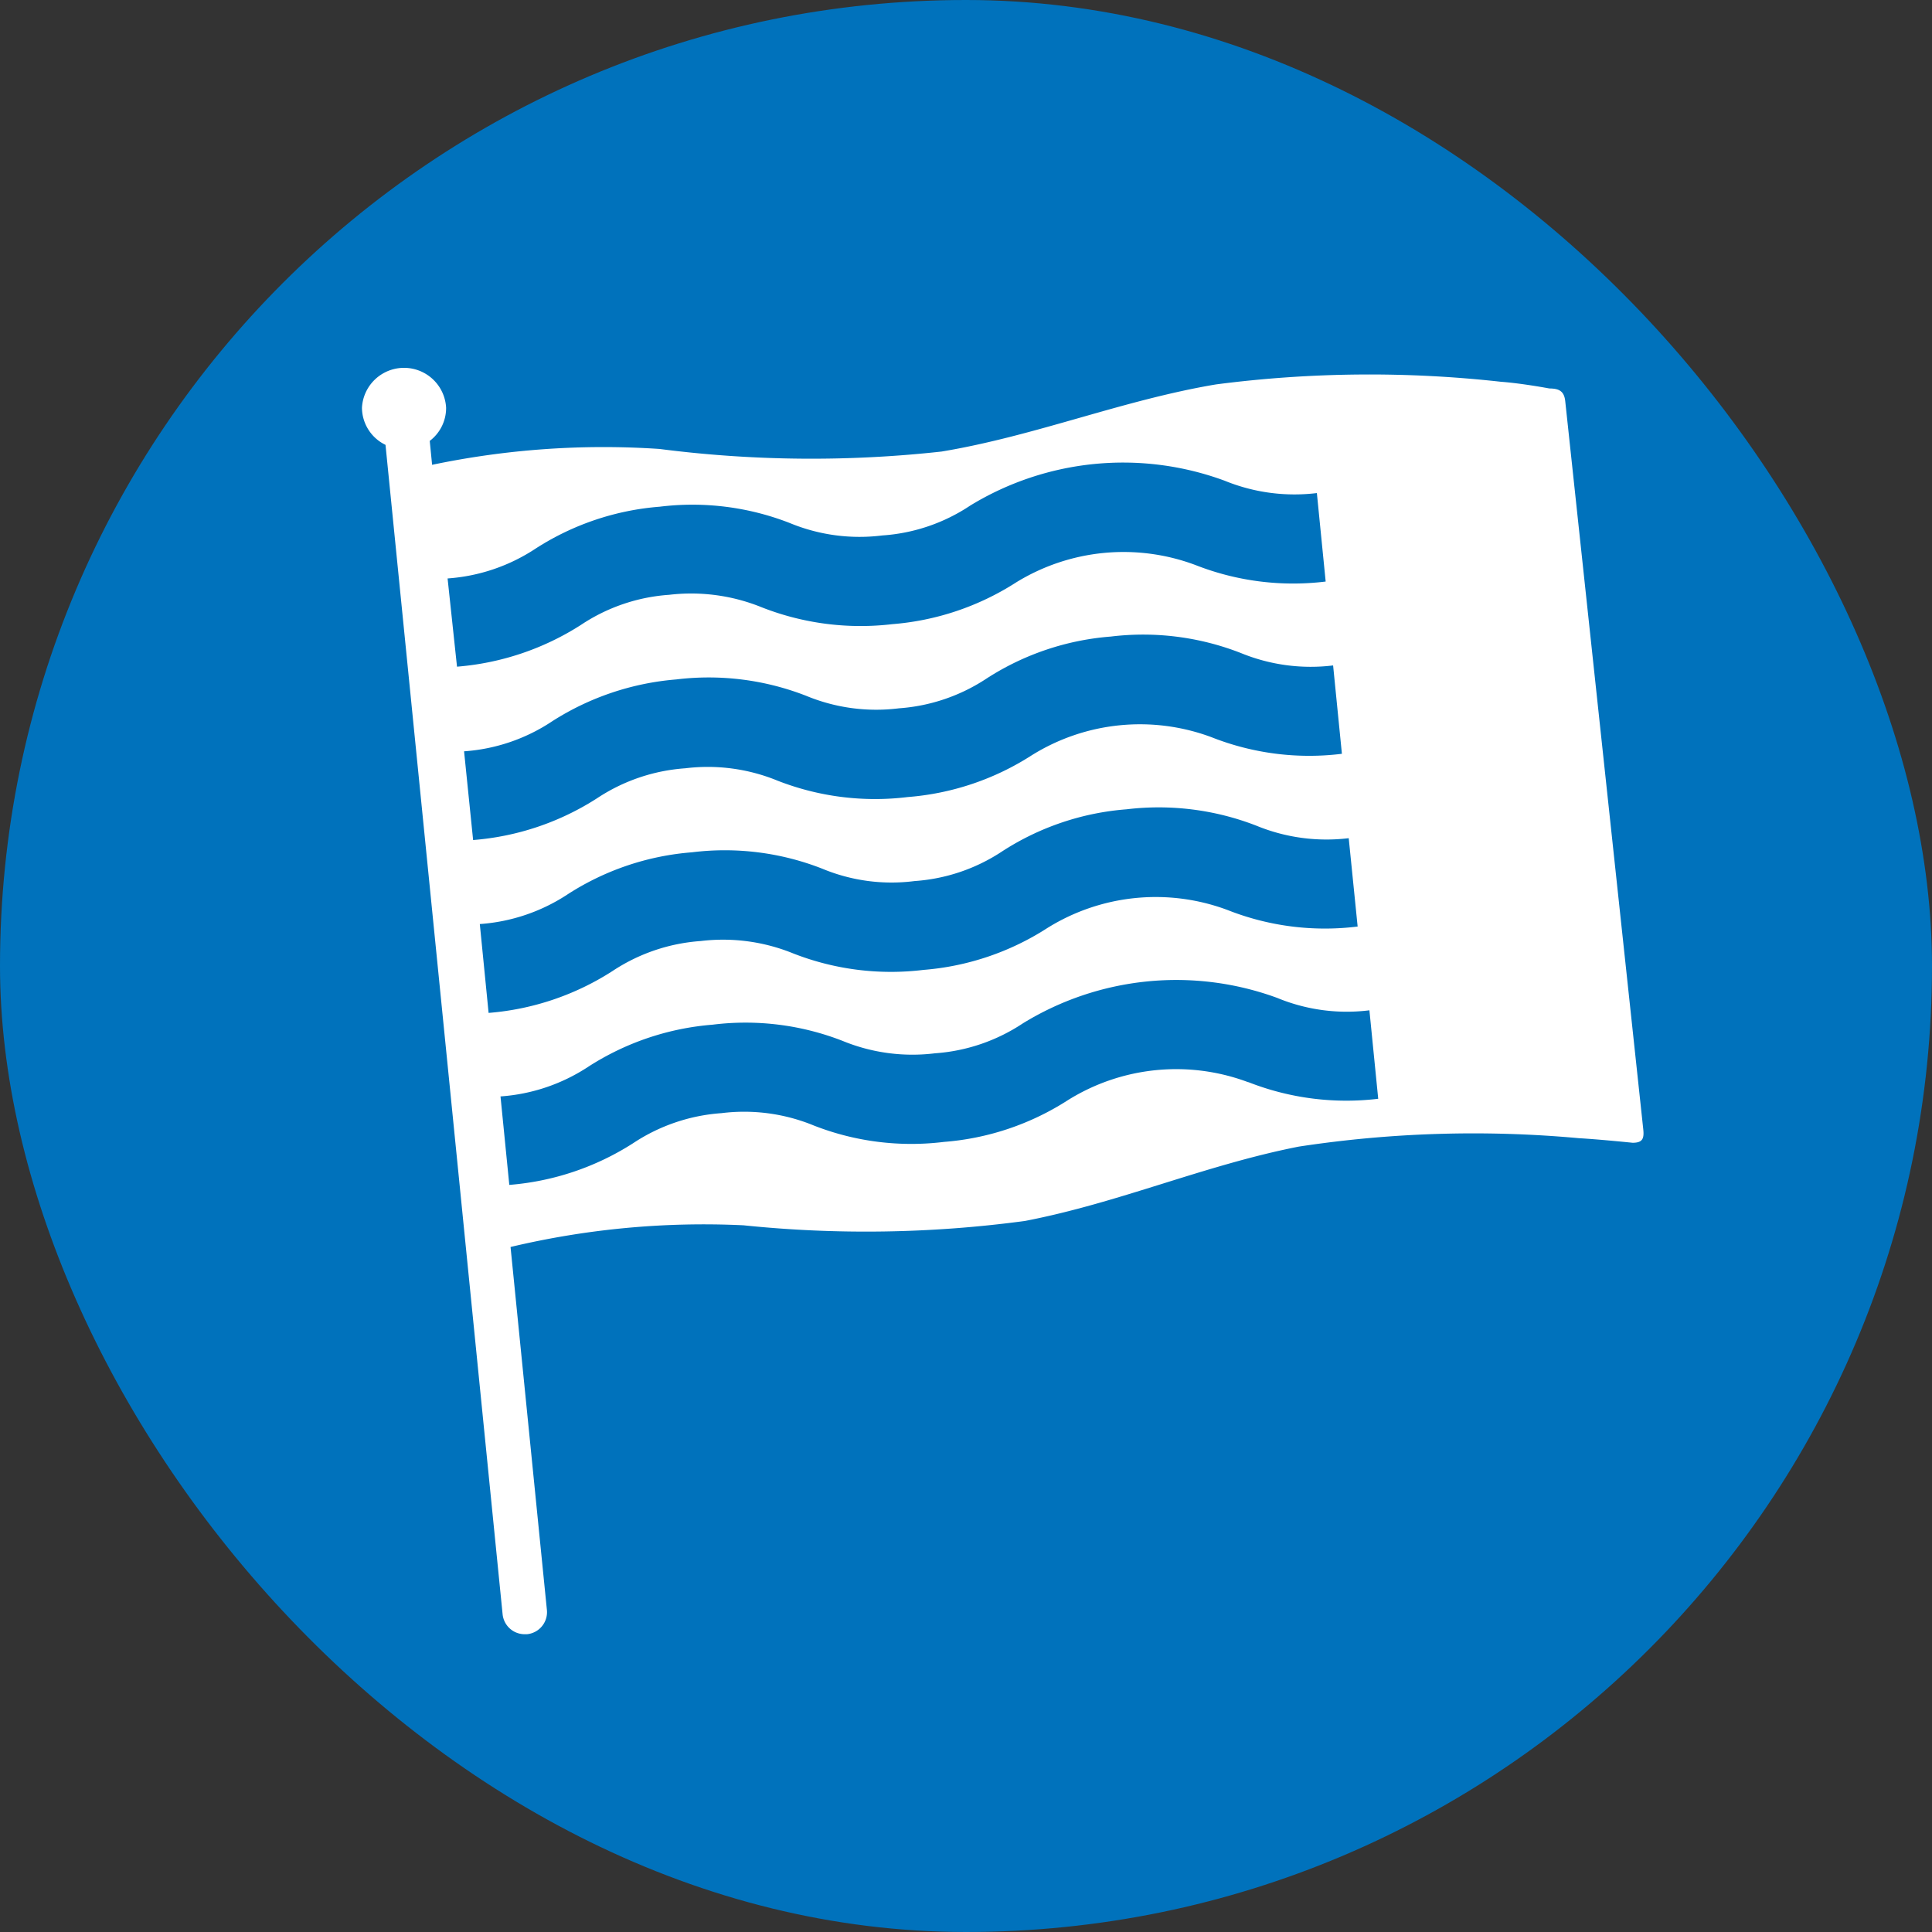 <svg xmlns="http://www.w3.org/2000/svg" width="5.5mm" height="5.5mm" viewBox="0 0 15.591 15.591">
  <rect x="0" y="0" width="15.591" height="15.591" fill="#333333" stroke="none"/>
  <rect width="15.591" height="15.591" rx="7.795" fill="#0072bc"/>
  <path d="M12.631,3.235c-.009-.077-.048-.1-.127-.1,0,0-.216-.041-.39-.054a9.605,9.605,0,0,0-2.3.021c-.757.127-1.458.416-2.216.542a9.588,9.588,0,0,1-2.276-.021,6.75,6.75,0,0,0-1.835.128l-.019-.193A.333.333,0,0,0,3.6,3.29a.34.34,0,0,0-.679,0,.335.335,0,0,0,.19.3l.945,9.437a.179.179,0,0,0,.178.161h.018a.179.179,0,0,0,.161-.2L4.12,10.063A6.746,6.746,0,0,1,6,9.888a9.615,9.615,0,0,0,2.271-.035c.759-.146,1.451-.451,2.21-.6a9.35,9.35,0,0,1,2.26-.068c.173.01.434.037.434.037.079,0,.094-.032.086-.108ZM3.612,4.668a1.474,1.474,0,0,0,.712-.242,2.157,2.157,0,0,1,1-.337,2.159,2.159,0,0,1,1.05.132,1.473,1.473,0,0,0,.746.1,1.453,1.453,0,0,0,.711-.242,2.367,2.367,0,0,1,2.051-.2,1.491,1.491,0,0,0,.745.1l.071.714a2.155,2.155,0,0,1-1.05-.133A1.653,1.653,0,0,0,8.2,4.7a2.164,2.164,0,0,1-1,.337A2.182,2.182,0,0,1,6.145,4.9,1.512,1.512,0,0,0,5.4,4.8a1.463,1.463,0,0,0-.712.243,2.176,2.176,0,0,1-1,.337Zm.133,1.395a1.463,1.463,0,0,0,.712-.243,2.185,2.185,0,0,1,1-.337,2.162,2.162,0,0,1,1.051.133,1.476,1.476,0,0,0,.746.1,1.469,1.469,0,0,0,.71-.242,2.152,2.152,0,0,1,1-.337,2.163,2.163,0,0,1,1.05.133,1.485,1.485,0,0,0,.744.1l.071.713a2.143,2.143,0,0,1-1.05-.133,1.65,1.65,0,0,0-1.453.145,2.157,2.157,0,0,1-1,.337,2.162,2.162,0,0,1-1.051-.132,1.485,1.485,0,0,0-.745-.1,1.474,1.474,0,0,0-.712.242,2.162,2.162,0,0,1-1,.337Zm.127,1.394a1.474,1.474,0,0,0,.712-.242,2.157,2.157,0,0,1,1-.337,2.154,2.154,0,0,1,1.051.132,1.455,1.455,0,0,0,.746.1,1.459,1.459,0,0,0,.71-.242,2.148,2.148,0,0,1,1-.337,2.175,2.175,0,0,1,1.05.133,1.488,1.488,0,0,0,.743.1l.072.713a2.137,2.137,0,0,1-1.049-.133,1.654,1.654,0,0,0-1.455.145,2.158,2.158,0,0,1-1,.338,2.164,2.164,0,0,1-1.051-.133,1.5,1.5,0,0,0-.746-.1,1.474,1.474,0,0,0-.712.242,2.163,2.163,0,0,1-1,.338Zm6.2,1.276a1.652,1.652,0,0,0-1.454.145,2.153,2.153,0,0,1-1,.337,2.157,2.157,0,0,1-1.05-.132,1.476,1.476,0,0,0-.746-.1,1.474,1.474,0,0,0-.712.242,2.169,2.169,0,0,1-1,.337l-.071-.714a1.474,1.474,0,0,0,.712-.242,2.169,2.169,0,0,1,1-.337A2.154,2.154,0,0,1,6.8,8.4a1.482,1.482,0,0,0,.745.1,1.465,1.465,0,0,0,.71-.242,2.365,2.365,0,0,1,2.052-.205,1.468,1.468,0,0,0,.744.1l.071.714A2.163,2.163,0,0,1,10.075,8.733Z" fill="#fff"/>
</svg>

